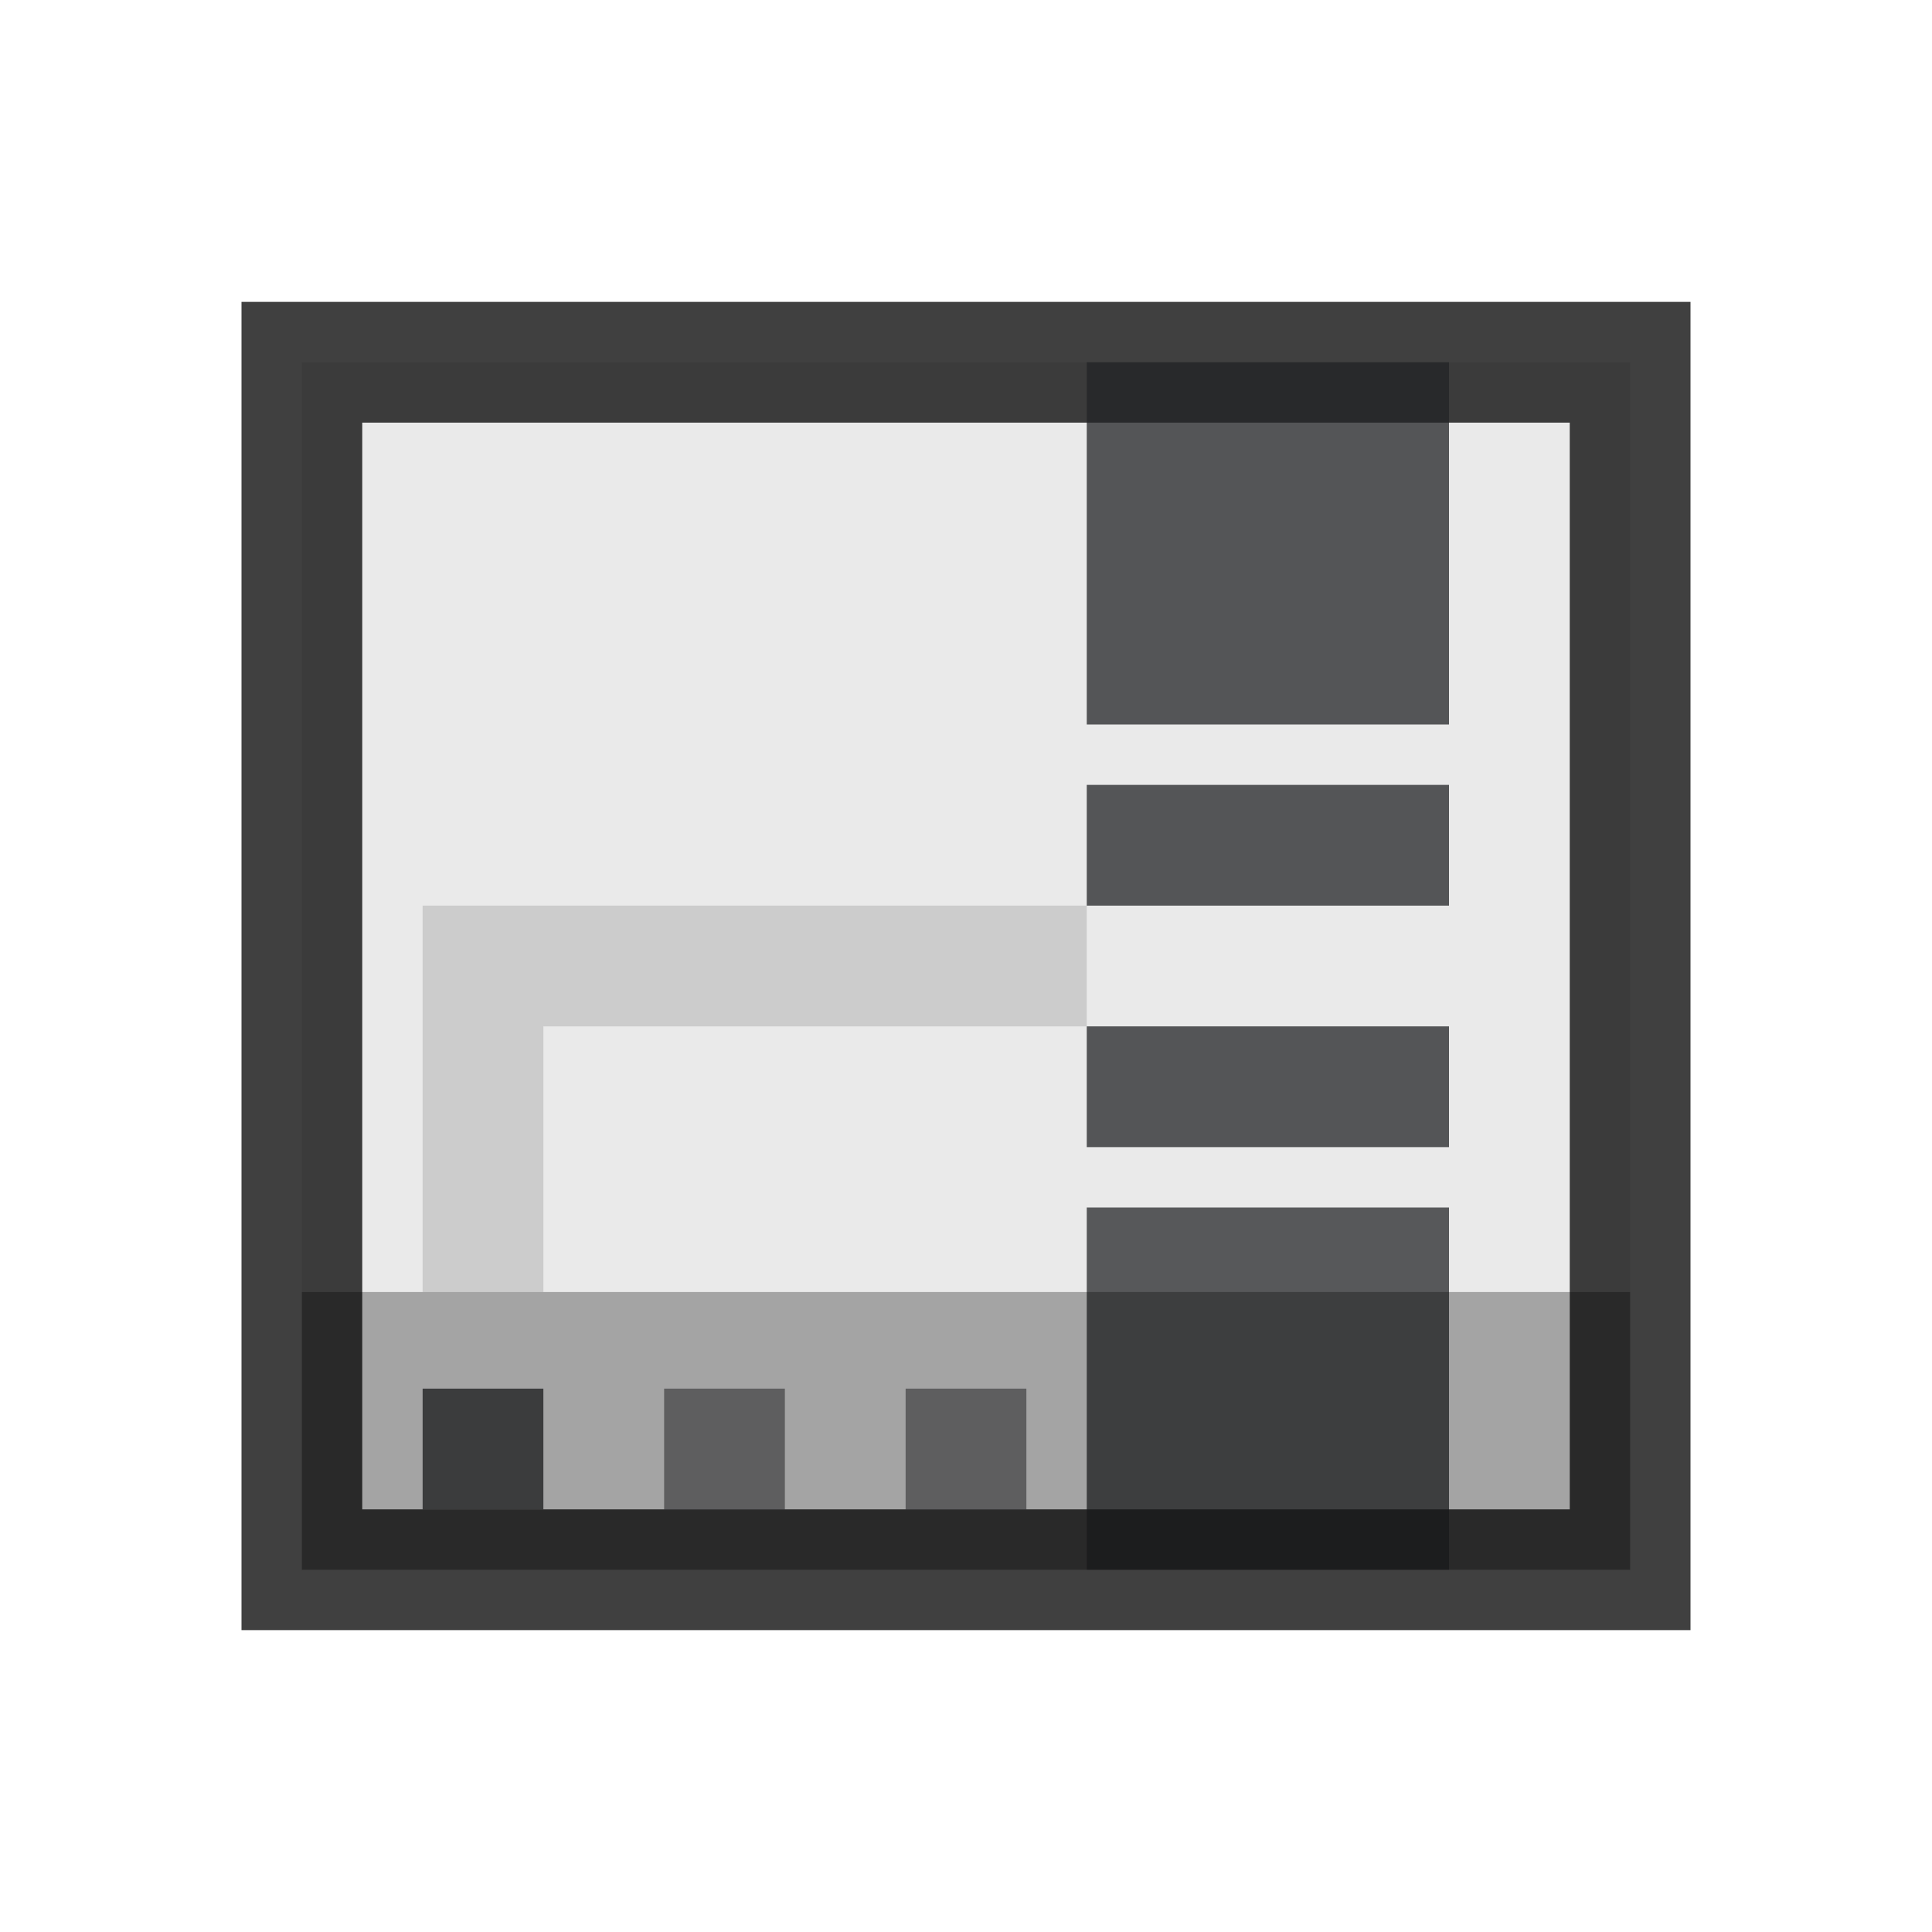 <?xml version="1.0" encoding="utf-8"?>
<!-- Generator: Adobe Illustrator 19.0.0, SVG Export Plug-In . SVG Version: 6.00 Build 0)  -->
<svg version="1.1" xmlns="http://www.w3.org/2000/svg" xmlns:xlink="http://www.w3.org/1999/xlink" x="0px" y="0px"
	 viewBox="0 0 16 16" style="enable-background:new 0 0 16 16;" xml:space="preserve">
<style type="text/css">
	.st0{fill:#EAEAEA;stroke:#000000;stroke-miterlimit:10;stroke-opacity:0.75;}
	.st1{opacity:0.73;fill:#222326;}
	.st2{opacity:0.75;fill:#222326;}
	.st3{opacity:0.5;fill:#222326;}
	.st4{opacity:0.15;fill:#222326;}
	.st5{opacity:0.3;}
</style>
<g id="_x31_">
	<rect id="XMLID_4_" x="2.5" y="3" class="st0" width="11" height="10"/>
</g>
<g id="_x32_">
	<rect id="XMLID_2_" x="9" y="10" class="st1" width="3" height="3"/>
	<rect id="XMLID_1_" x="9" y="3" class="st2" width="3" height="3"/>
	<rect id="XMLID_5_" x="9" y="6.5" class="st2" width="3" height="1"/>
	<rect id="XMLID_6_" x="9" y="8.5" class="st2" width="3" height="1"/>
	<rect id="XMLID_7_" x="3.5" y="11.5" class="st2" width="1" height="1"/>
	<rect id="XMLID_8_" x="5.5" y="11.5" class="st3" width="1" height="1"/>
	<rect id="XMLID_9_" x="7.5" y="11.5" class="st3" width="1" height="1"/>
	<rect id="XMLID_10_" x="3.5" y="7.5" class="st4" width="1" height="3.2"/>
	<rect id="XMLID_11_" x="4.5" y="7.5" class="st4" width="4.5" height="1"/>
</g>
<g id="_x33_">
	<rect id="XMLID_3_" x="2.5" y="10.7" class="st5" width="11" height="2.3"/>
</g>
</svg>
